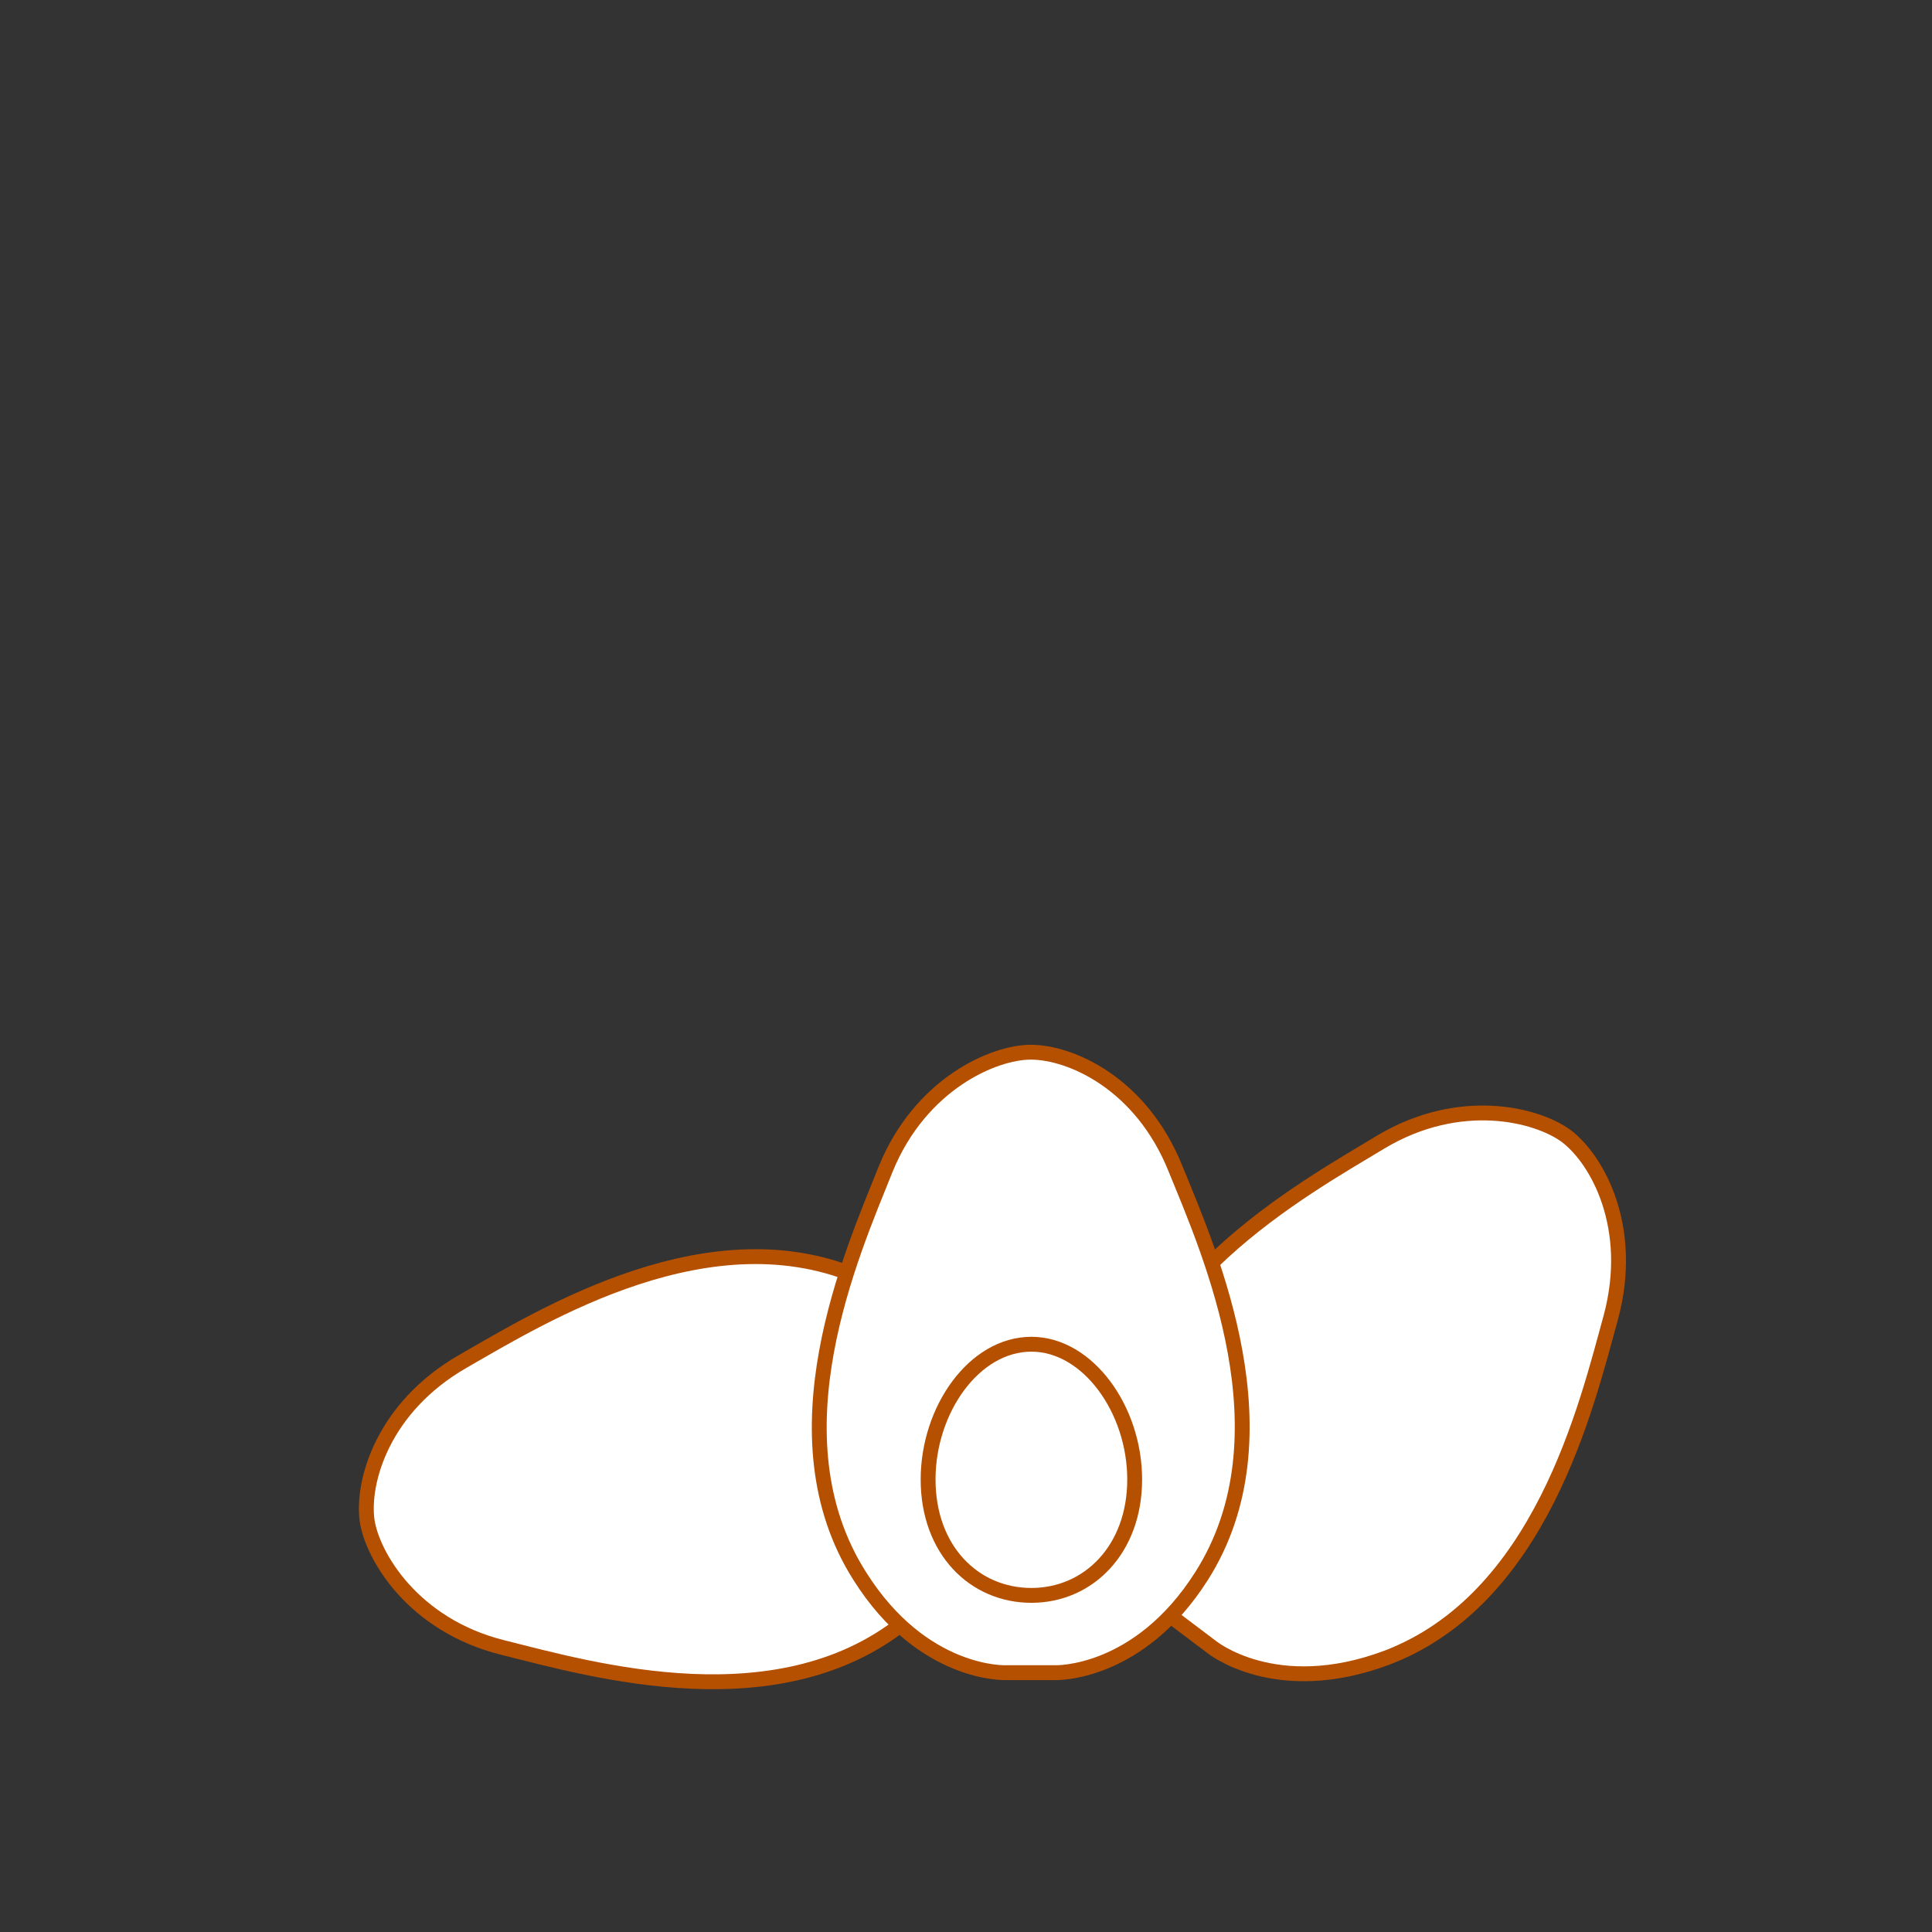 <?xml version="1.0" encoding="utf-8"?>
<!-- Generator: Adobe Illustrator 18.1.0, SVG Export Plug-In . SVG Version: 6.00 Build 0)  -->
<svg version="1.1" xmlns="http://www.w3.org/2000/svg" xmlns:xlink="http://www.w3.org/1999/xlink" x="0px" y="0px"
	 viewBox="0 0 260 260" enable-background="new 0 0 260 260" xml:space="preserve">
<rect x="0" y="0" width="260" height="260" fill="#333333" stroke="none"/>
<g id="Guide">
</g>
<g id="Layer_3">
</g>
<g id="Layer_1">
	<g>
		<path fill="#FFFFFF" stroke="#B55001" stroke-width="2" d="M216.8,177.2c3.2-12-1.8-21.1-6-24.3c-3.9-2.9-14.3-5.6-25,0.8
			c-10.6,6.4-34.1,19.3-35.9,41.6c-1.3,15.9,7.8,22.3,7.8,22.3l5.3,4c0,0,8.6,7.1,23.6,1.5C207.4,215.2,213.5,189.2,216.8,177.2z"/>
		<path fill="#FFFFFF" stroke="#B55001" stroke-width="2" d="M62.3,183.2c-10.8,6.2-13.6,16.2-12.9,21.4c0.7,4.8,6.2,14.1,18.2,17.1
			c12,3,37.7,10.5,54.8-4c12.2-10.3,10.2-21.3,10.2-21.3l-0.9-6.6c0,0-1.1-11.1-15.6-17.7C95.8,163,73.1,177,62.3,183.2z"/>
		<g>
			<path fill="#FFFFFF" stroke="#B55001" stroke-width="2" d="M158.2,157.3c-4.6-11.5-14.1-15.7-19.5-15.7
				c-4.9,0-14.8,4.2-19.5,15.7c-4.6,11.5-15.5,35.9-3.5,54.8c8.5,13.5,19.7,13,19.7,13h6.6c0,0,11.2,0.4,19.7-13
				C173.7,193.2,162.9,168.8,158.2,157.3z"/>
			<path fill="#FFFFFF" stroke="#B55001" stroke-width="2" d="M152.7,199.1c0,9.4-6.2,15.6-13.9,15.6c-7.7,0-13.9-6.1-13.9-15.6
				c0-9.4,6.2-18.2,13.9-18.2C146.4,180.9,152.7,189.7,152.7,199.1z"/>
		</g>
	</g>
</g>
</svg>
